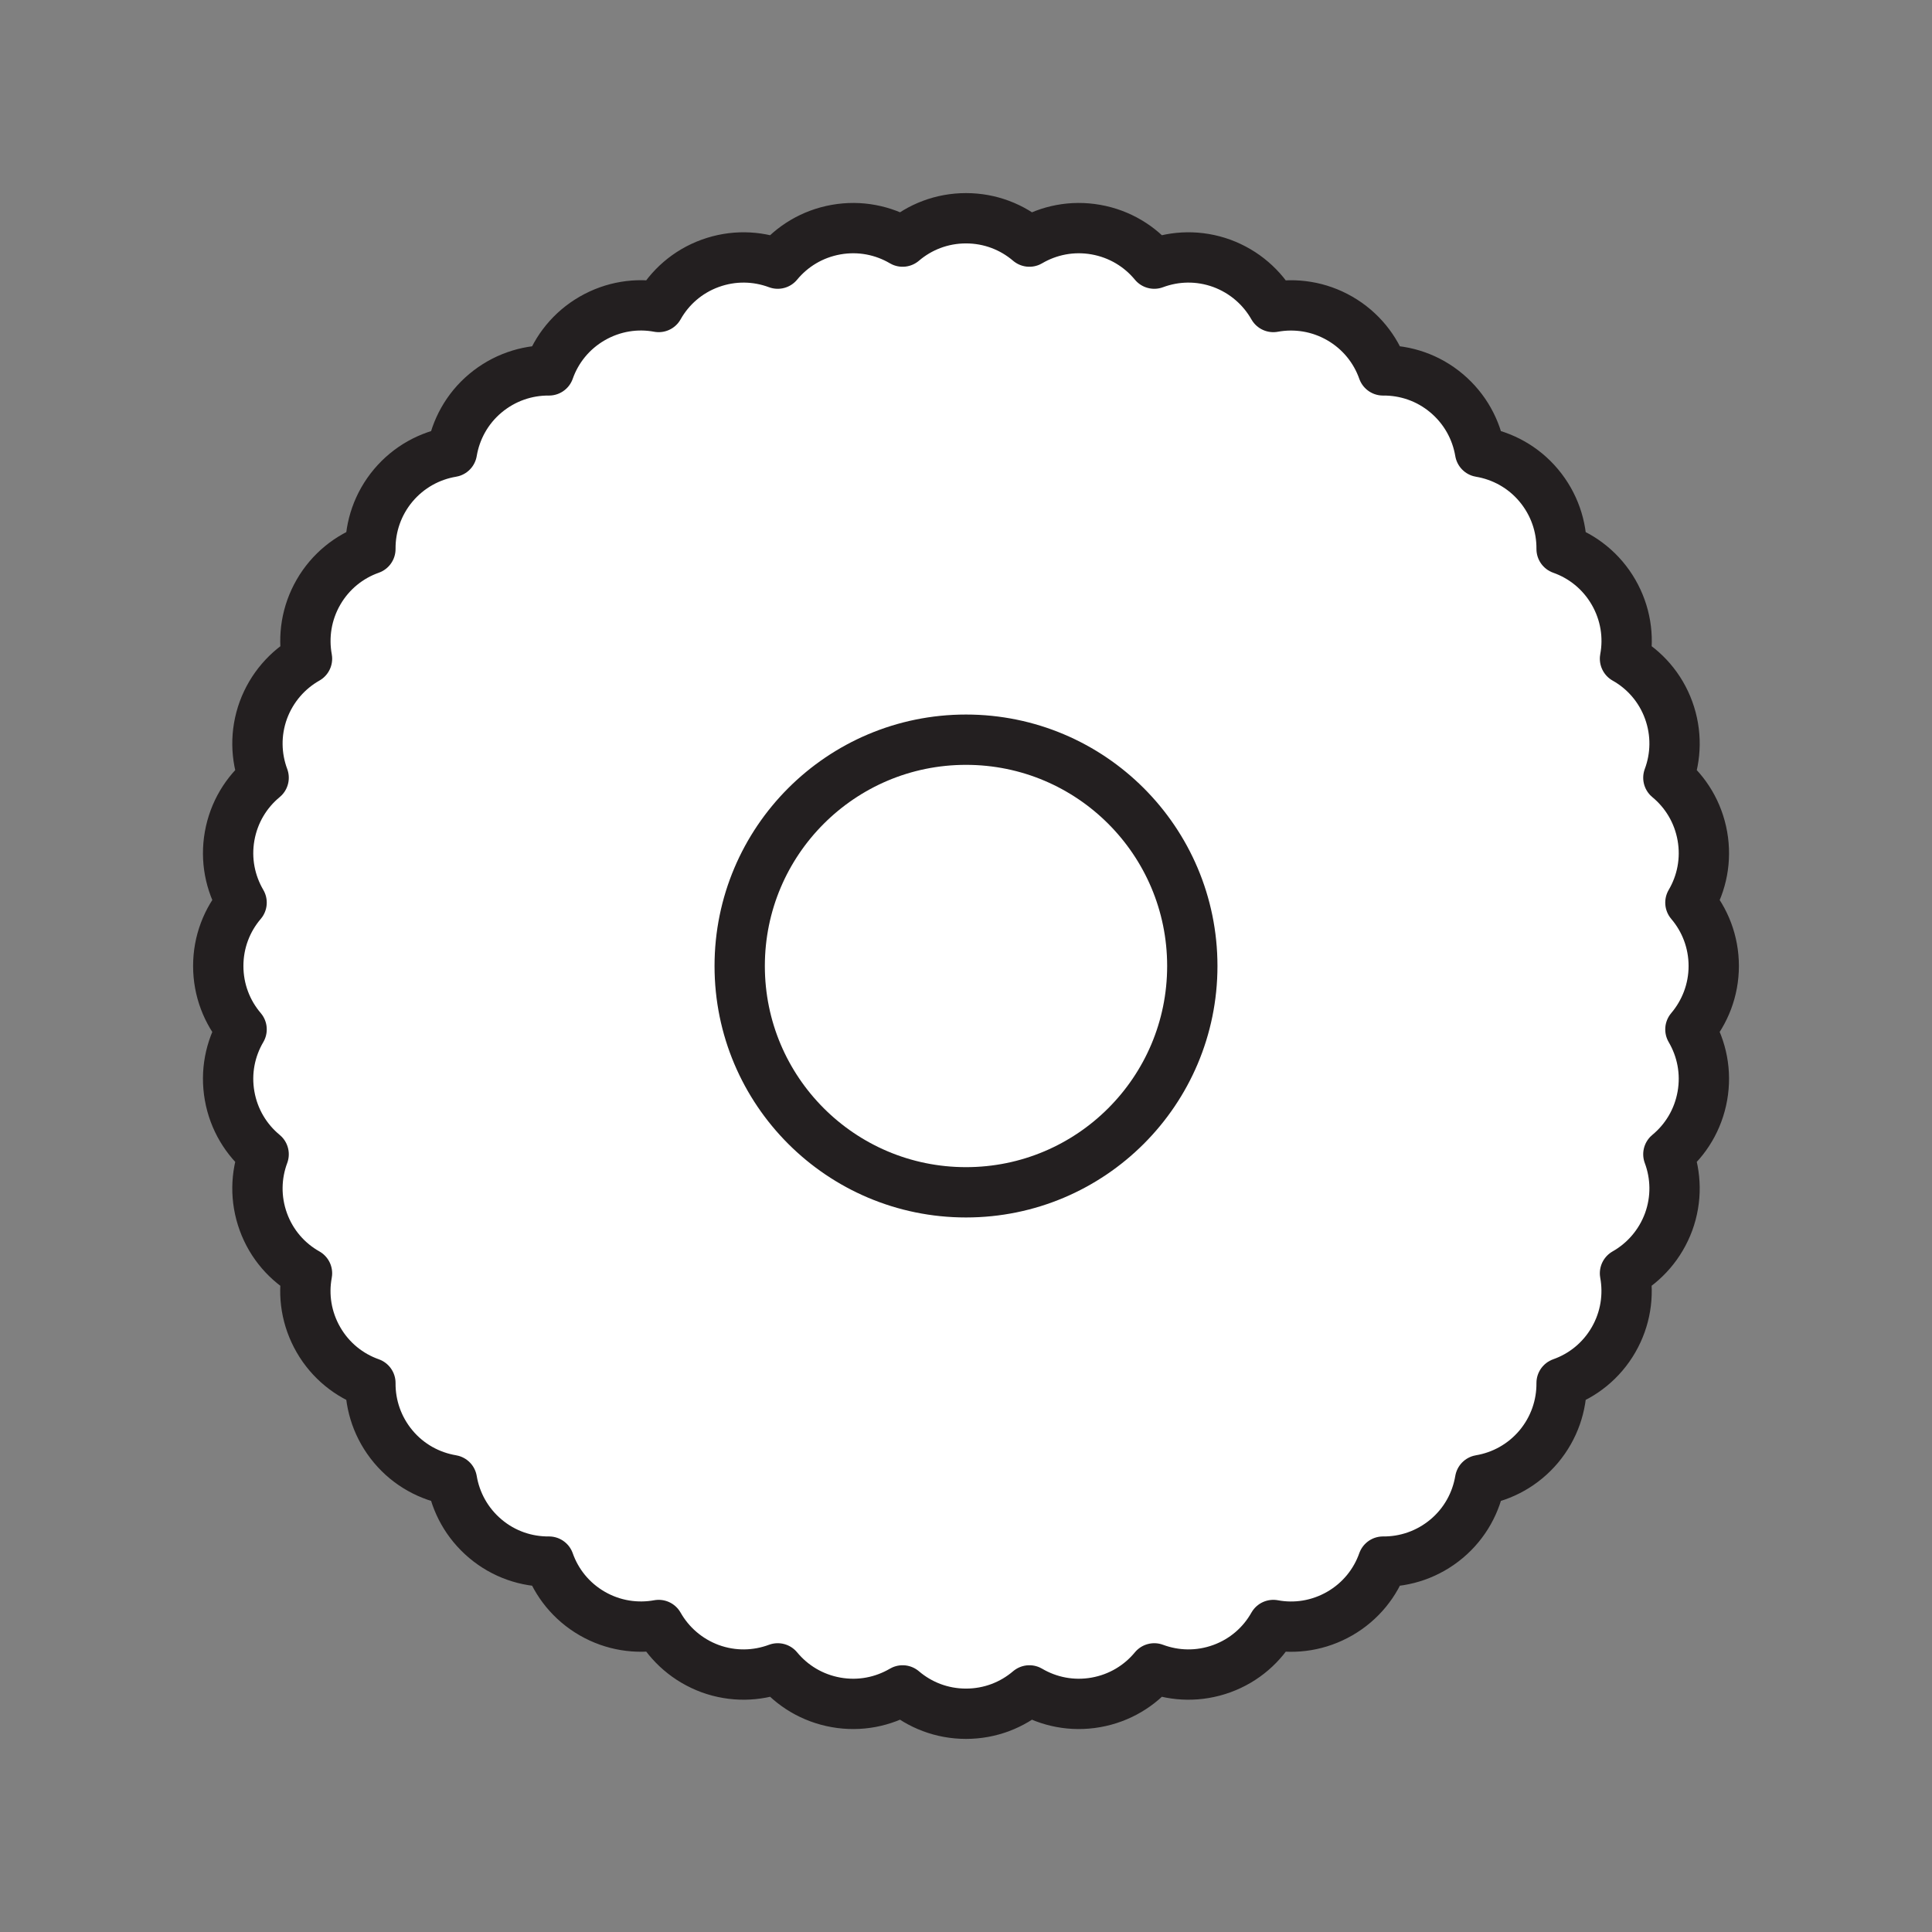 <svg xmlns="http://www.w3.org/2000/svg" viewBox="0 0 1920 1920">
    <rect x="0" y="0" width="1920" height="1920" fill="#808080" stroke="none"/>
    <style>
        .st0{fill:#fff}.st1{fill:none;stroke:#231f20;stroke-width:50;stroke-linecap:round;stroke-linejoin:round;stroke-miterlimit:10}
    </style>
    <circle class="st0" cx="960" cy="960" r="224.9" id="Layer_6"/>
    <path class="st0" d="M1703.1 960c0-24-8.7-46-23.2-63 11.3-19.2 16.1-42.4 11.9-66.1-4.2-23.7-16.6-43.8-33.8-58 7.8-20.9 8.5-44.5.3-67.1-8.2-22.6-24-40.3-43.4-51.2 4.1-21.9.6-45.3-11.4-66.1-12-20.8-30.6-35.5-51.6-42.9.2-22.3-7.3-44.8-22.7-63.2-15.4-18.4-36.3-29.6-58.3-33.3-3.7-22-14.9-42.8-33.3-58.3s-40.9-22.9-63.2-22.7c-7.4-21-22.1-39.6-42.9-51.6s-44.2-15.4-66.1-11.4c-11-19.4-28.7-35.1-51.2-43.4-22.6-8.2-46.2-7.5-67.1.3-14.2-17.2-34.3-29.6-58-33.8s-46.8.6-66.1 11.9c-17-14.5-38.9-23.2-63-23.2s-46 8.7-63 23.2c-19.2-11.3-42.4-16.1-66.1-11.9s-43.8 16.6-58 33.8c-20.9-7.8-44.5-8.5-67.1-.3-22.6 8.2-40.3 24-51.2 43.4-21.9-4.1-45.3-.6-66.1 11.4s-35.5 30.6-42.9 51.6c-22.3-.2-44.8 7.3-63.2 22.7s-29.6 36.3-33.3 58.3c-22 3.7-42.8 14.9-58.3 33.3-15.4 18.4-22.9 40.9-22.7 63.2-21 7.4-39.6 22.1-51.6 42.9-12 20.8-15.4 44.2-11.4 66.1-19.4 11-35.1 28.7-43.4 51.2-8.2 22.6-7.5 46.2.3 67.1-17.2 14.2-29.6 34.3-33.8 58-4.2 23.7.6 46.8 11.9 66.1-14.5 17-23.2 38.9-23.2 63 0 24 8.7 46 23.2 63-11.3 19.2-16.1 42.4-11.9 66.1 4.2 23.7 16.6 43.8 33.8 58-7.8 20.9-8.5 44.5-.3 67.1 8.2 22.6 24 40.3 43.4 51.2-4.1 21.9-.6 45.3 11.4 66.1 12 20.8 30.6 35.5 51.6 42.9-.2 22.3 7.3 44.8 22.7 63.2 15.4 18.4 36.3 29.6 58.3 33.3 3.7 22 14.9 42.8 33.3 58.3s40.9 22.9 63.2 22.7c7.4 21 22.1 39.6 42.9 51.6 20.8 12 44.2 15.4 66.1 11.4 11 19.4 28.7 35.1 51.2 43.4 22.6 8.2 46.2 7.5 67.1-.3 14.2 17.2 34.3 29.6 58 33.8 23.7 4.2 46.8-.6 66.1-11.9 17 14.5 38.9 23.2 63 23.2s46-8.7 63-23.2c19.2 11.3 42.4 16.1 66.1 11.9 23.7-4.2 43.8-16.6 58-33.8 20.9 7.8 44.5 8.5 67.1.3 22.6-8.2 40.3-24 51.2-43.4 21.9 4.1 45.3.6 66.1-11.4 20.8-12 35.5-30.6 42.9-51.6 22.3.2 44.8-7.3 63.2-22.7s29.6-36.3 33.3-58.3c22-3.7 42.8-14.9 58.3-33.3 15.4-18.4 22.9-40.9 22.7-63.2 21-7.4 39.6-22.1 51.6-42.9 12-20.8 15.4-44.2 11.4-66.1 19.4-11 35.1-28.7 43.4-51.2 8.2-22.6 7.5-46.2-.3-67.1 17.2-14.2 29.6-34.3 33.8-58 4.2-23.7-.6-46.8-11.9-66.1 14.4-17 23.2-39 23.2-63zM960 1184.9c-124.2 0-224.9-100.7-224.9-224.9S835.8 735.1 960 735.1s224.9 100.7 224.9 224.9-100.7 224.9-224.9 224.9z" id="Layer_7"/>
    <g id="STROKES">
        <path class="st1" d="M1703.1 960c0-24-8.7-46-23.2-63 11.3-19.2 16.1-42.4 11.9-66.1-4.2-23.7-16.6-43.8-33.8-58 7.8-20.9 8.5-44.5.3-67.1-8.2-22.6-24-40.3-43.4-51.2 4.1-21.9.6-45.3-11.4-66.1-12-20.8-30.6-35.5-51.6-42.9.2-22.3-7.3-44.8-22.7-63.2-15.4-18.4-36.3-29.6-58.3-33.3-3.7-22-14.9-42.8-33.3-58.3s-40.9-22.9-63.2-22.7c-7.4-21-22.1-39.6-42.9-51.6s-44.2-15.4-66.1-11.4c-11-19.4-28.7-35.1-51.2-43.4-22.6-8.2-46.2-7.5-67.1.3-14.2-17.2-34.3-29.6-58-33.8s-46.8.6-66.1 11.9c-17-14.5-38.9-23.2-63-23.2s-46 8.7-63 23.2c-19.2-11.3-42.4-16.1-66.1-11.9s-43.8 16.6-58 33.8c-20.9-7.8-44.5-8.5-67.1-.3-22.6 8.2-40.3 24-51.2 43.4-21.9-4.1-45.3-.6-66.1 11.4s-35.5 30.6-42.9 51.6c-22.3-.2-44.8 7.3-63.2 22.7s-29.6 36.3-33.3 58.3c-22 3.7-42.8 14.9-58.3 33.3-15.4 18.4-22.9 40.9-22.7 63.2-21 7.4-39.6 22.1-51.6 42.9-12 20.8-15.4 44.2-11.4 66.1-19.4 11-35.1 28.7-43.4 51.2-8.2 22.6-7.5 46.2.3 67.1-17.2 14.2-29.6 34.3-33.8 58-4.2 23.7.6 46.8 11.9 66.1-14.5 17-23.2 38.9-23.2 63 0 24 8.7 46 23.2 63-11.3 19.2-16.1 42.4-11.9 66.1 4.2 23.7 16.6 43.8 33.8 58-7.8 20.9-8.5 44.5-.3 67.1 8.2 22.6 24 40.3 43.4 51.2-4.1 21.9-.6 45.3 11.4 66.1 12 20.8 30.6 35.5 51.6 42.9-.2 22.3 7.3 44.8 22.7 63.2 15.4 18.4 36.3 29.6 58.3 33.3 3.7 22 14.9 42.8 33.3 58.3s40.9 22.9 63.2 22.7c7.4 21 22.1 39.6 42.9 51.6 20.8 12 44.2 15.4 66.1 11.4 11 19.4 28.7 35.1 51.2 43.4 22.6 8.2 46.2 7.5 67.1-.3 14.2 17.2 34.3 29.6 58 33.8 23.7 4.2 46.8-.6 66.1-11.9 17 14.5 38.9 23.2 63 23.2s46-8.7 63-23.2c19.2 11.3 42.4 16.1 66.1 11.9 23.7-4.2 43.8-16.6 58-33.8 20.9 7.8 44.5 8.5 67.1.3 22.6-8.2 40.3-24 51.2-43.4 21.9 4.1 45.3.6 66.1-11.4 20.8-12 35.5-30.6 42.9-51.6 22.3.2 44.8-7.3 63.2-22.7s29.6-36.3 33.3-58.3c22-3.7 42.8-14.9 58.3-33.3 15.4-18.4 22.9-40.9 22.7-63.2 21-7.4 39.6-22.1 51.6-42.9 12-20.8 15.4-44.2 11.4-66.1 19.4-11 35.1-28.7 43.4-51.2 8.2-22.6 7.5-46.2-.3-67.1 17.2-14.2 29.6-34.3 33.8-58 4.2-23.7-.6-46.8-11.9-66.1 14.4-17 23.2-39 23.2-63z"/>
        <circle class="st1" cx="960" cy="960" r="224.9"/>
    </g>
</svg>
